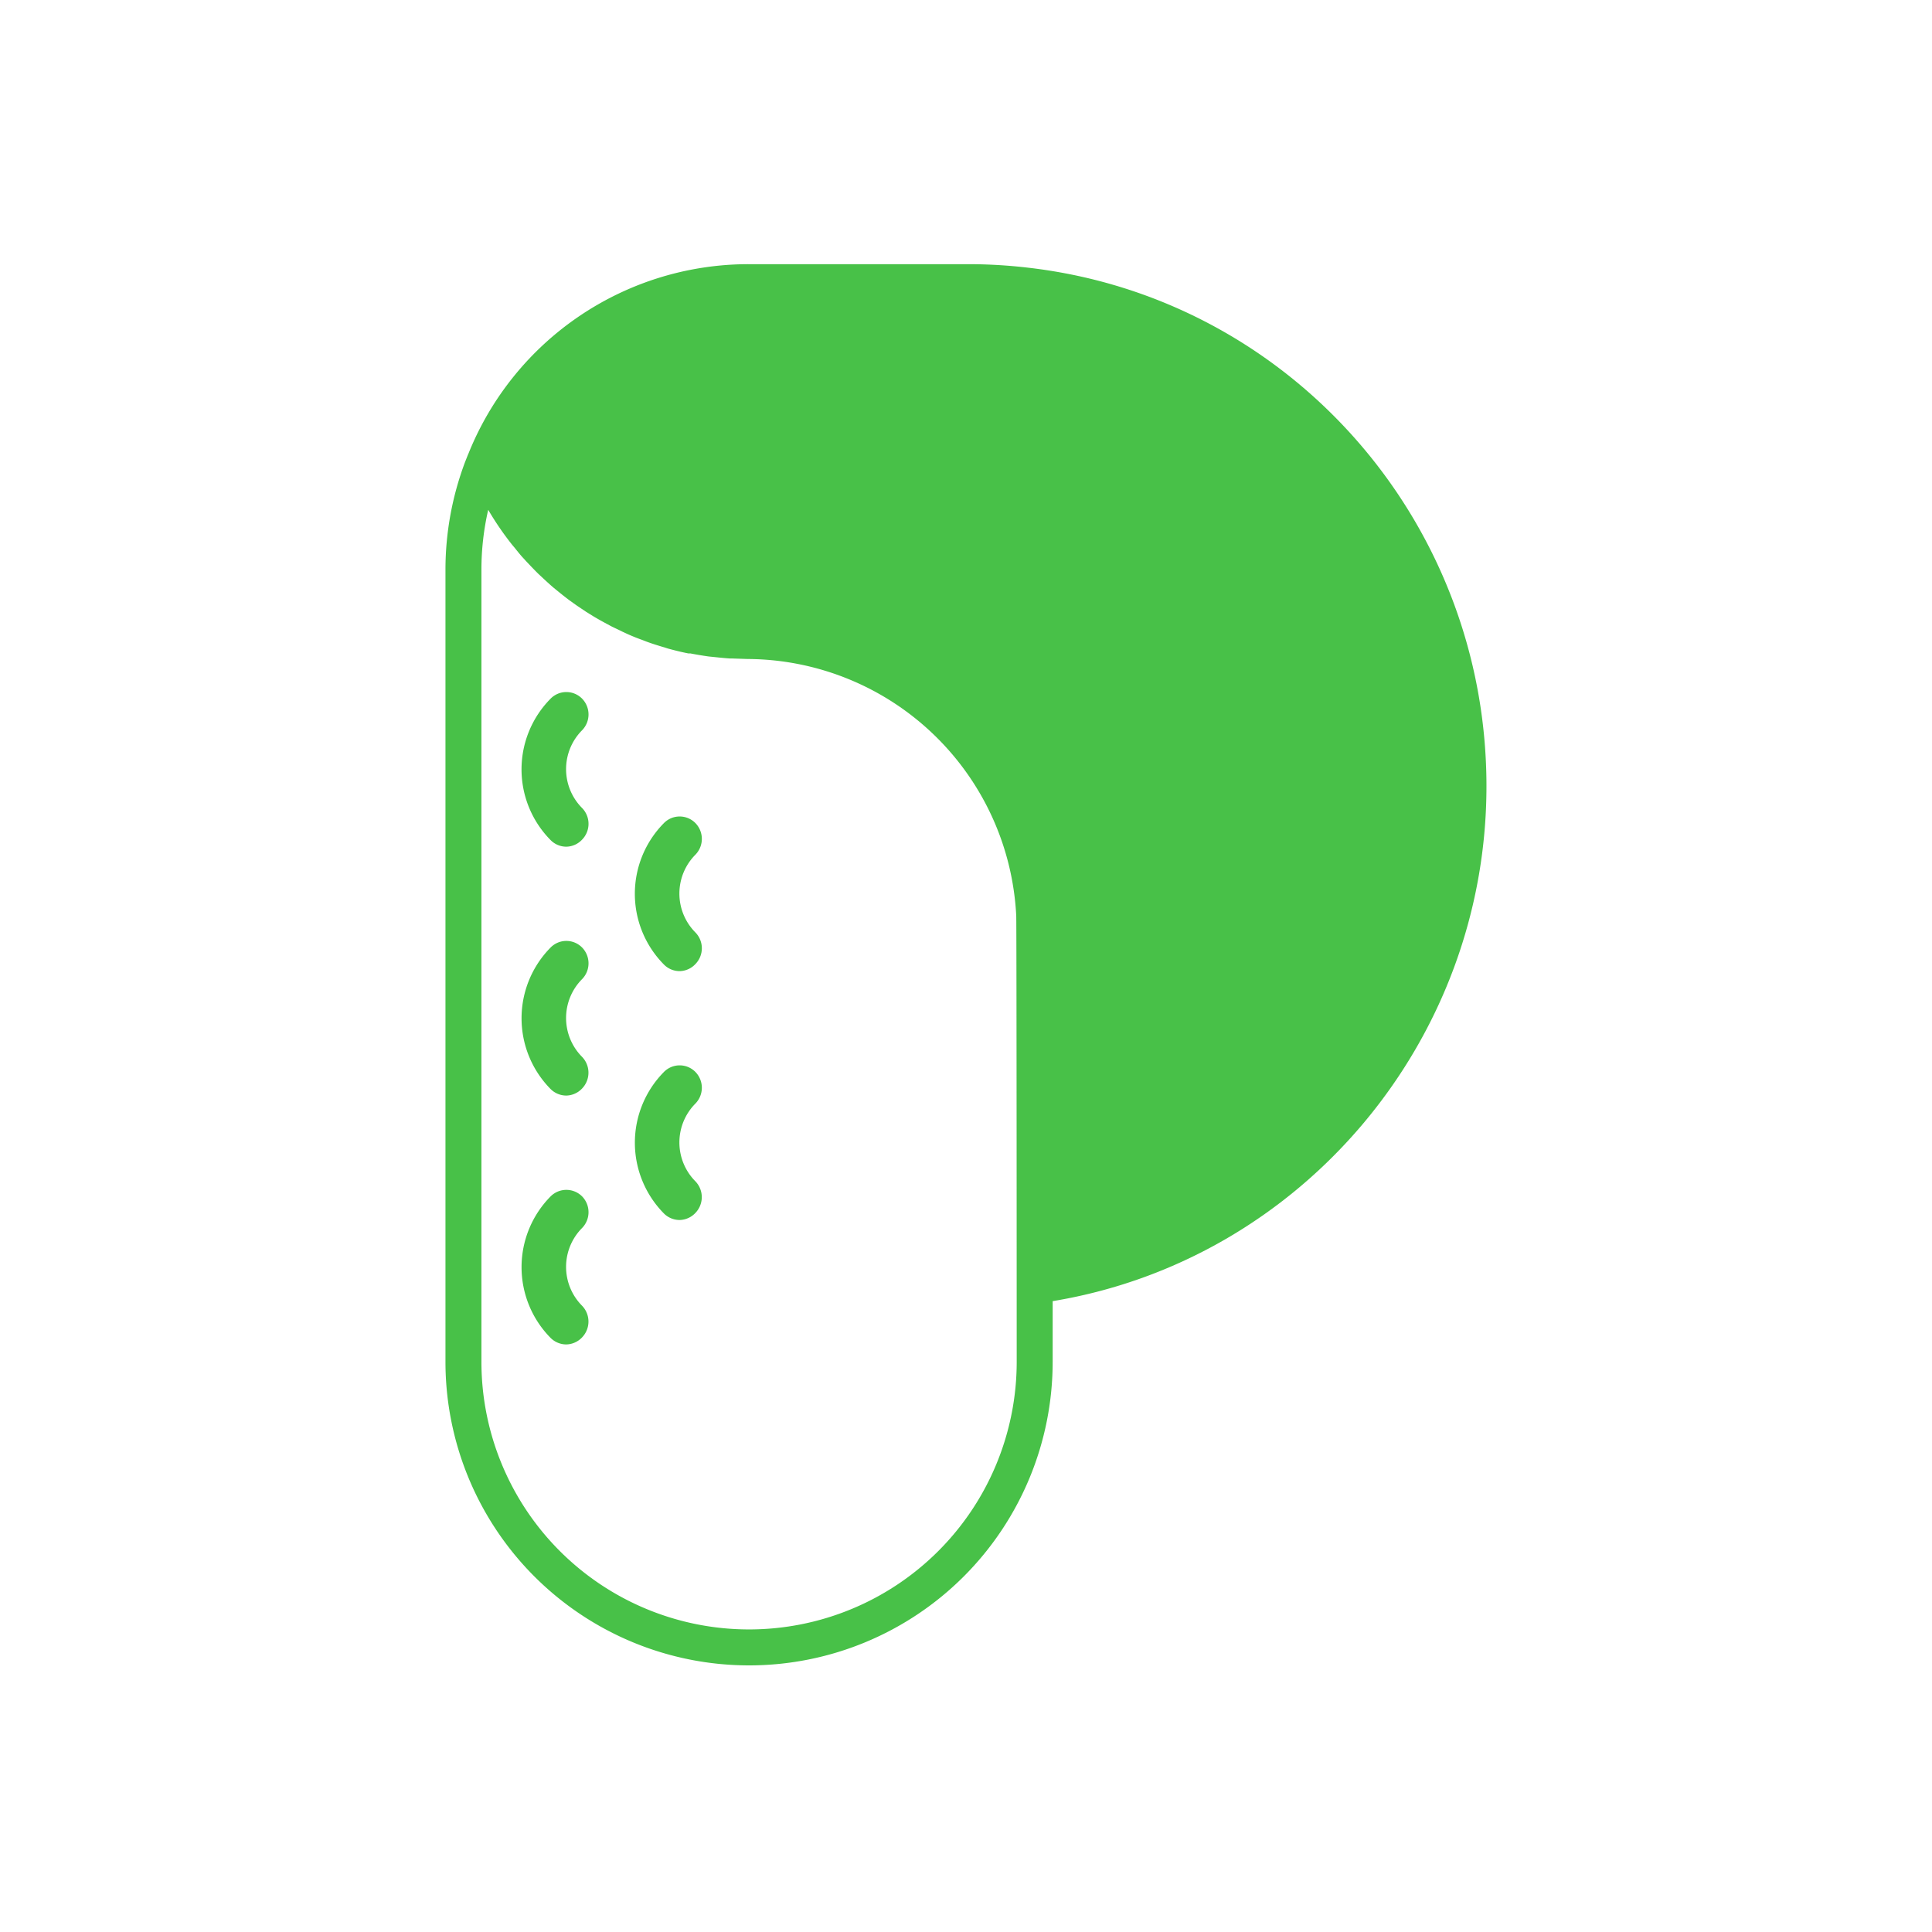<svg id="Layer_1" data-name="Layer 1" xmlns="http://www.w3.org/2000/svg" viewBox="0 0 245 245"><defs><style>.cls-1{fill:#48c148;}</style></defs><path class="cls-1" d="M188.5,99.69c0-33.65-25-61.91-58.09-65.74a65.44,65.44,0,0,0-7.56-.45H94.94A38.29,38.29,0,0,0,59.39,57.56h0l-.06.13-.34.86v0a38.79,38.79,0,0,0-2.5,13.68V172.69a38.49,38.49,0,1,0,77,0V165C165,159.8,188.5,132.09,188.5,99.69Zm-59.57,73a33.94,33.94,0,1,1-67.88,0V72.26a34,34,0,0,1,.86-7.61A37.8,37.8,0,0,0,64.8,68.9c.15.2.31.38.47.57.39.49.79,1,1.21,1.43.2.24.42.45.63.68.39.41.77.81,1.17,1.2l.73.68c.39.36.78.72,1.18,1.06l.81.66c.4.32.8.64,1.22.95l.85.61,1.28.86.89.55c.45.27.89.52,1.35.77l.91.49c.47.24,1,.47,1.42.69.31.14.61.29.92.42.51.22,1,.42,1.54.61.29.11.58.23.87.33.59.21,1.2.4,1.8.58.23.06.45.14.68.21.84.23,1.69.44,2.55.61l.26,0c.77.15,1.55.28,2.33.39l.89.09c.58.06,1.16.12,1.75.16l.24,0,2.1.07H95a34.28,34.28,0,0,1,33.87,32.55v0C128.92,116.83,128.93,172.69,128.93,172.69Z"/><path class="cls-1" d="M71.82,107.37a2.79,2.79,0,0,1-2-.84,12.75,12.75,0,0,1,0-17.93,2.8,2.8,0,0,1,4,0,2.87,2.87,0,0,1,0,4,7,7,0,0,0,0,9.87,2.87,2.87,0,0,1,0,4A2.8,2.8,0,0,1,71.82,107.37Z"/><path class="cls-1" d="M71.82,138.93a2.82,2.82,0,0,1-2-.83,12.77,12.77,0,0,1,0-17.94,2.8,2.8,0,0,1,4,0,2.87,2.87,0,0,1,0,4,7,7,0,0,0,0,9.87,2.89,2.89,0,0,1,0,4A2.83,2.83,0,0,1,71.82,138.93Z"/><path class="cls-1" d="M71.82,170.49a2.82,2.82,0,0,1-2-.83,12.77,12.77,0,0,1,0-17.94,2.82,2.82,0,0,1,4,0,2.87,2.87,0,0,1,0,4,7,7,0,0,0,0,9.87,2.89,2.89,0,0,1,0,4A2.83,2.83,0,0,1,71.82,170.49Z"/><path class="cls-1" d="M86.19,123.15a2.79,2.79,0,0,1-2-.84,12.75,12.75,0,0,1,0-17.93,2.8,2.8,0,0,1,4,0,2.87,2.87,0,0,1,0,4,7,7,0,0,0,0,9.87,2.87,2.87,0,0,1,0,4A2.8,2.8,0,0,1,86.19,123.15Z"/><path class="cls-1" d="M86.19,154.71a2.82,2.82,0,0,1-2-.83,12.77,12.77,0,0,1,0-17.94,2.8,2.8,0,0,1,4,0,2.87,2.87,0,0,1,0,4,7,7,0,0,0,0,9.87,2.89,2.89,0,0,1,0,4A2.83,2.83,0,0,1,86.19,154.71Z"/></svg>